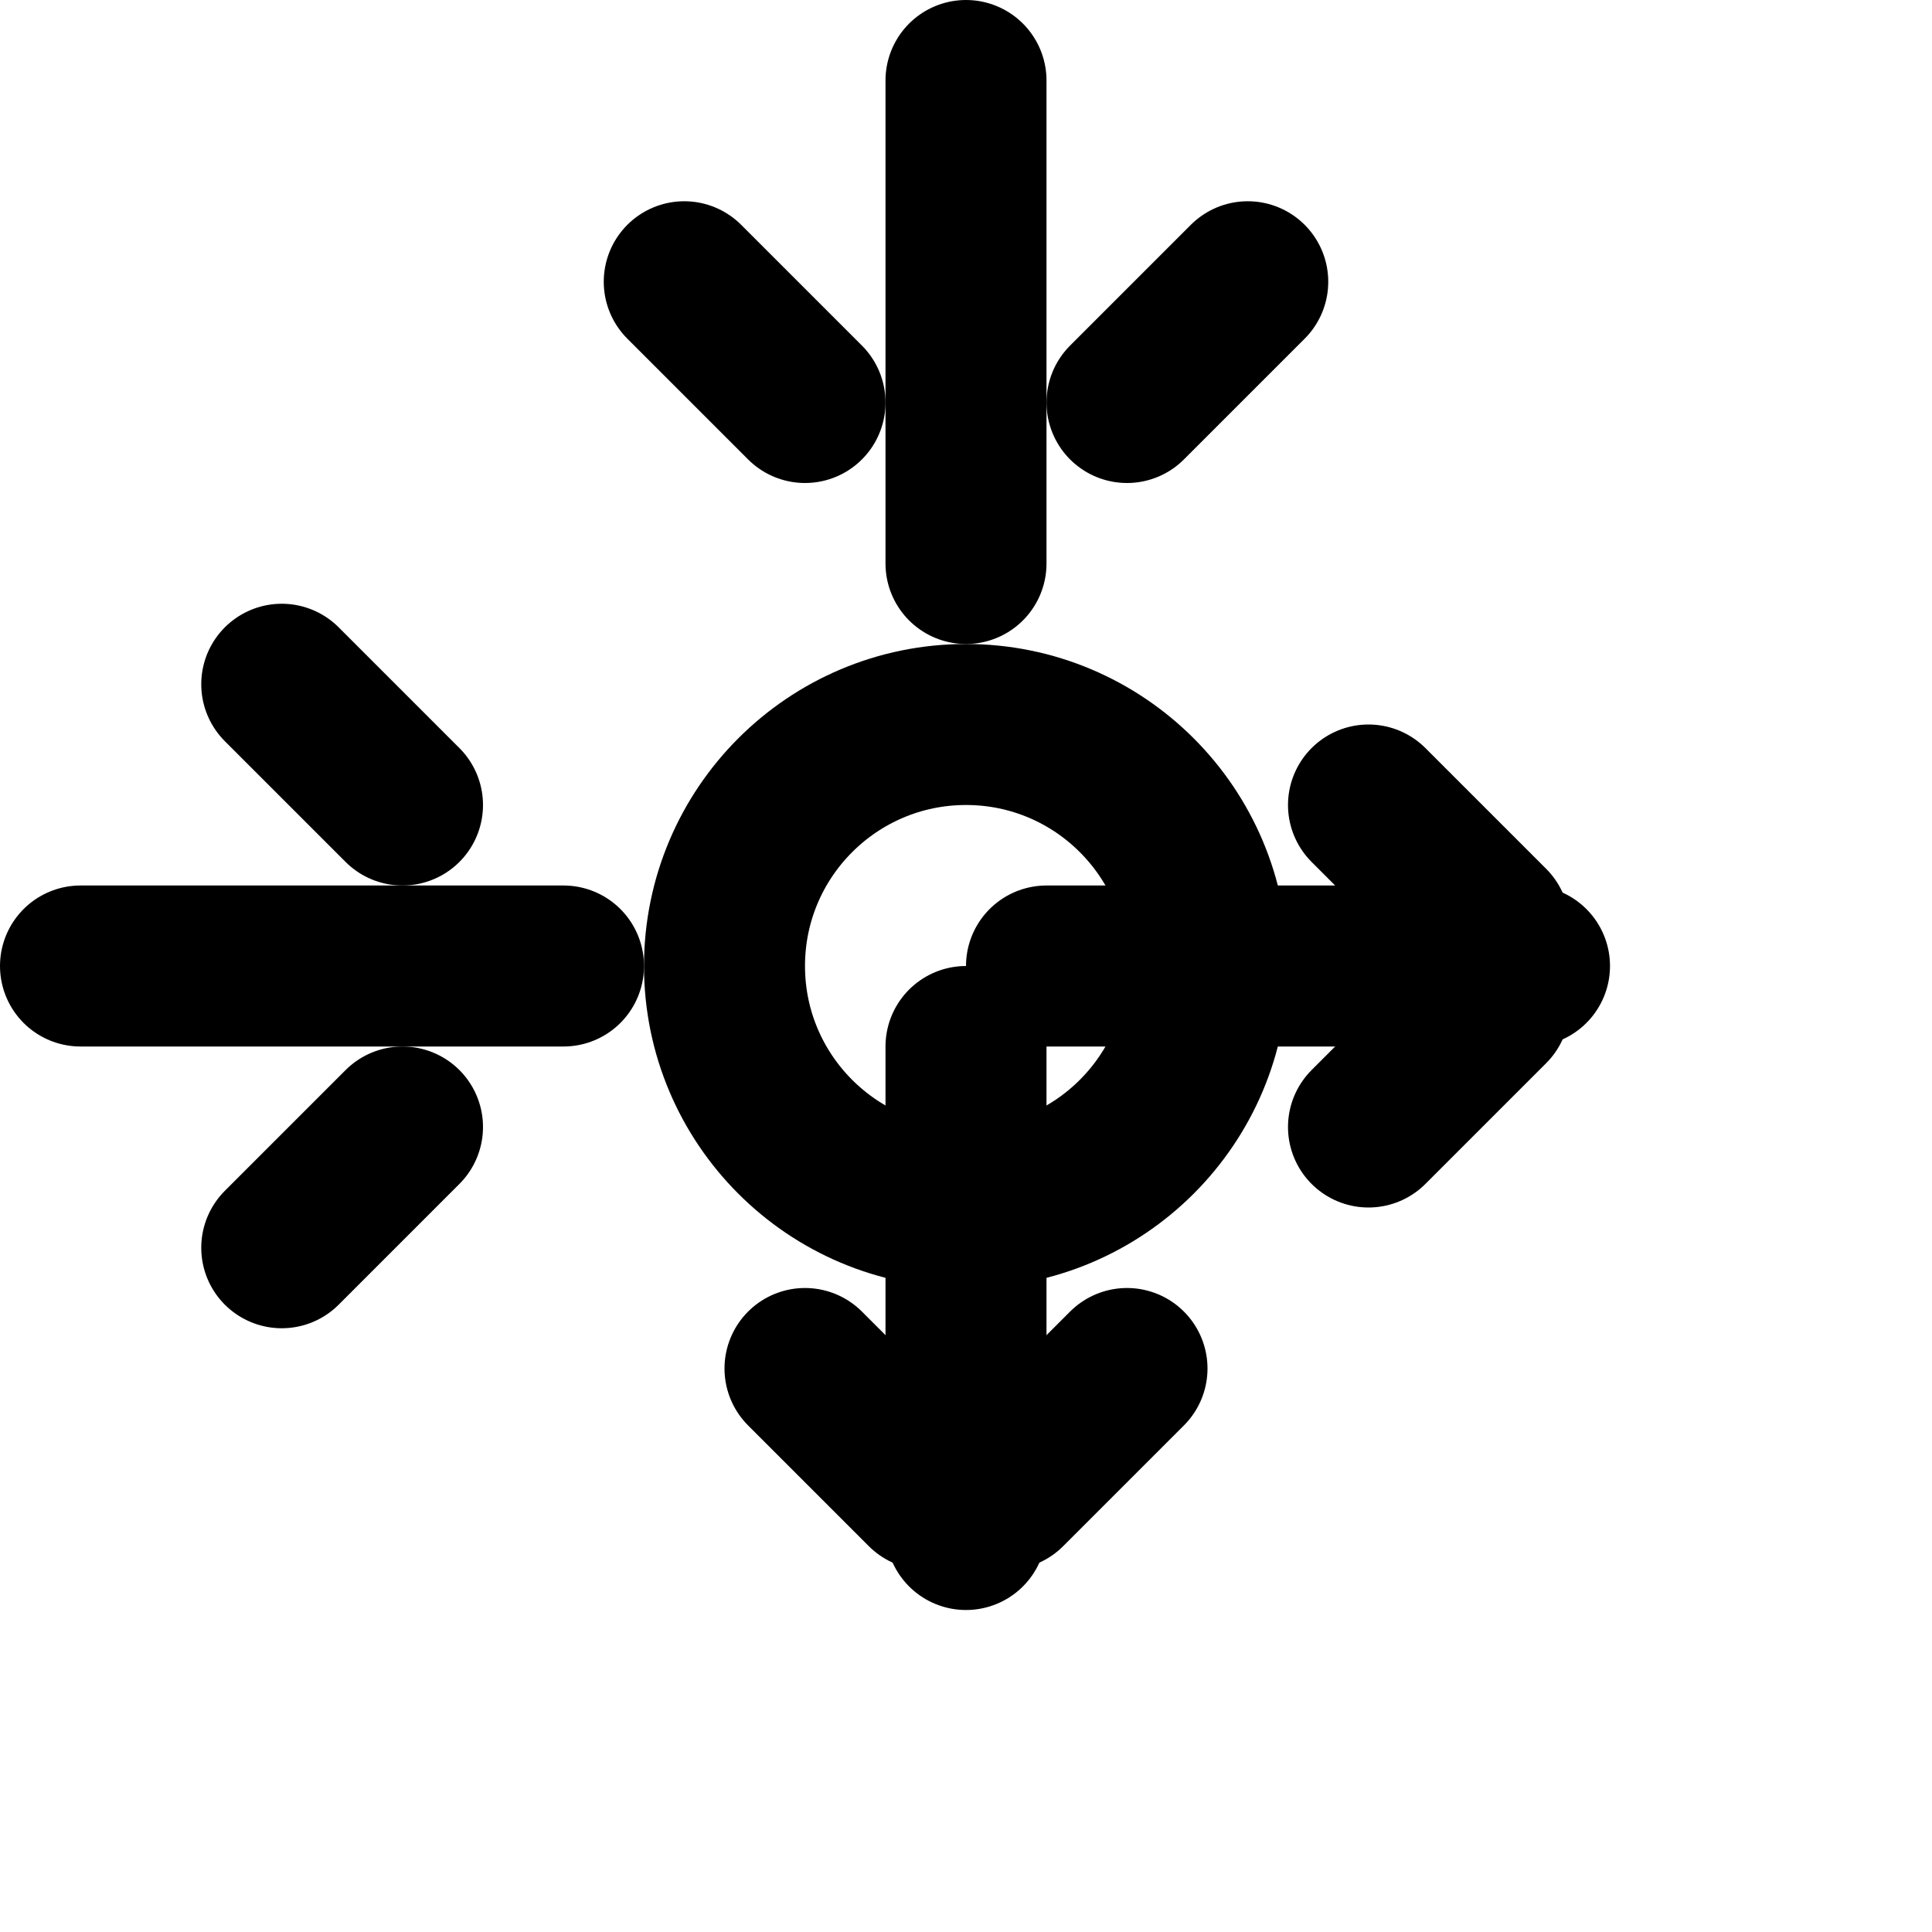 <svg xmlns="http://www.w3.org/2000/svg" viewBox="0 0 24 24" fill="none" stroke="currentColor" stroke-width="2" stroke-linecap="round" stroke-linejoin="round">
  <circle cx="12" cy="12" r="3"/>
  <path d="M12 1v6m0 6v6"/>
  <path d="m15.5 3.5-1.5 1.5m0 12-1.5 1.5"/>
  <path d="m8.5 3.5 1.5 1.5m0 12 1.5 1.5"/>
  <path d="M1 12h6m6 0h6"/>
  <path d="m3.5 8.5 1.5 1.5m12 0 1.5 1.5"/>
  <path d="m3.5 15.5 1.5-1.5m12 0 1.5-1.5"/>
</svg>
